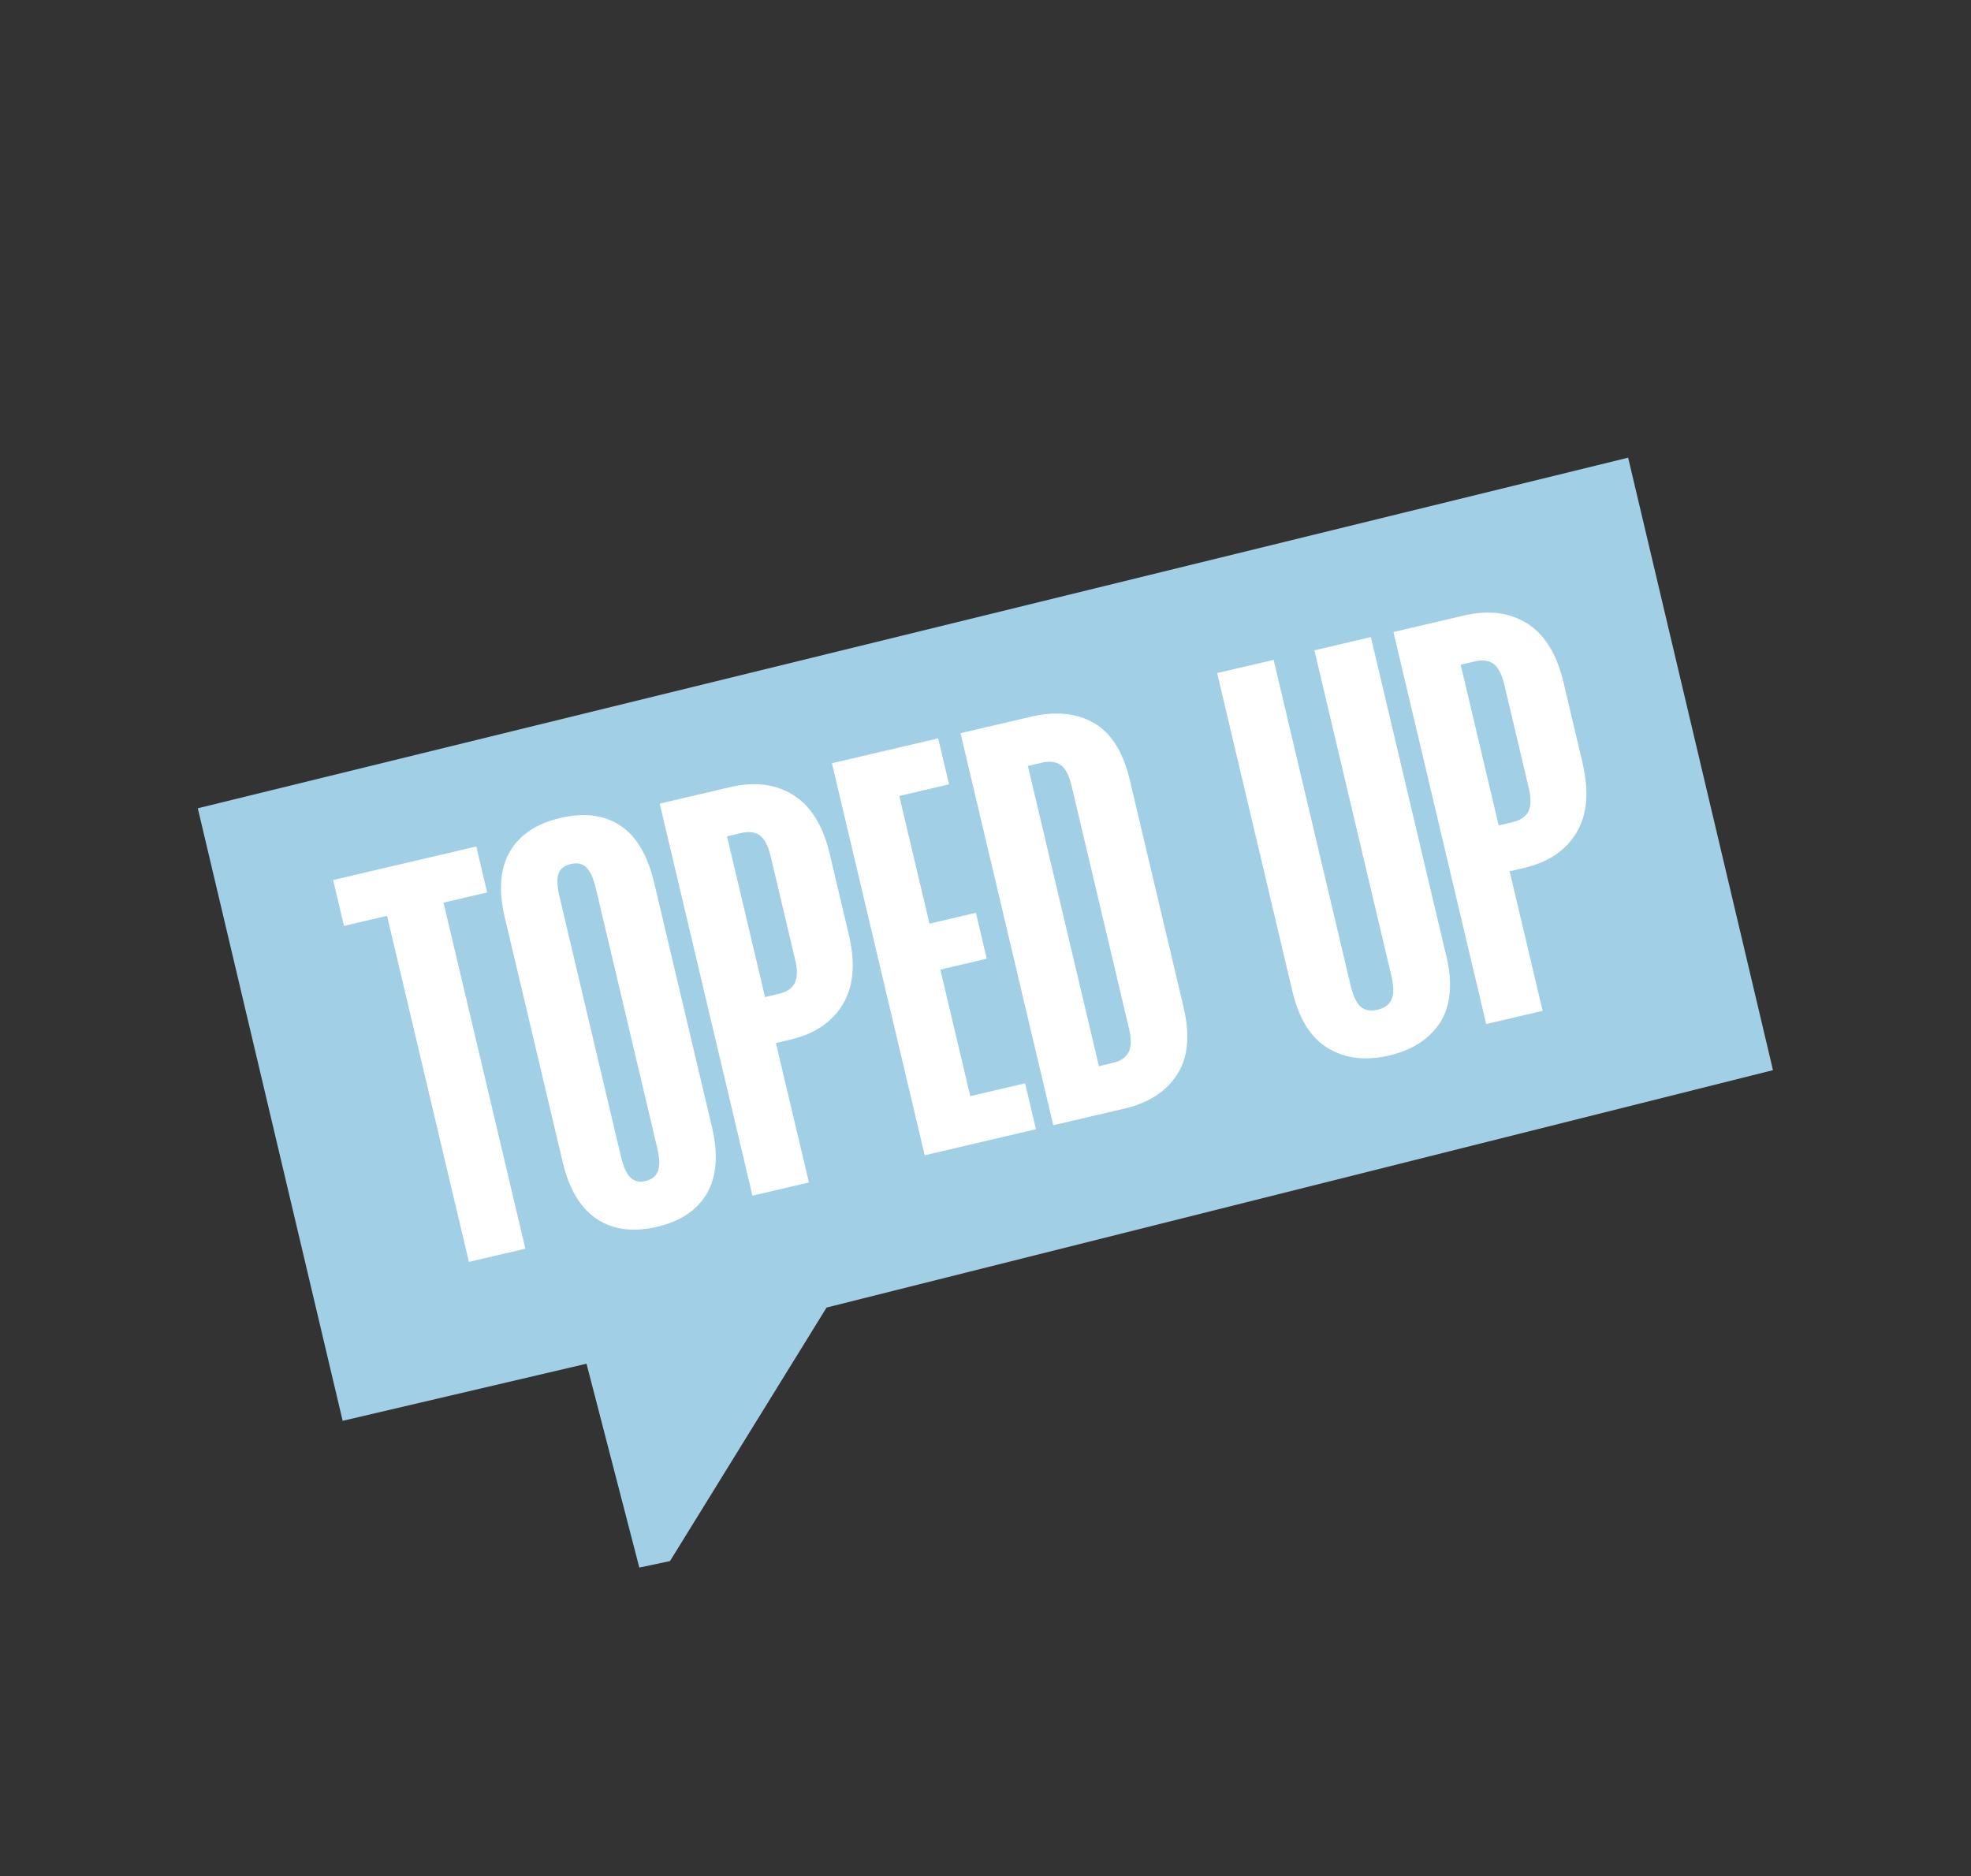 <svg width="271" height="258" viewBox="0 0 271 258" fill="none" xmlns="http://www.w3.org/2000/svg">
<rect x="0" y="0" width="271" height="258" fill="#333333" stroke="none"/>
<g clip-path="url(#clip0_109_8756)">
<path d="M223.859 62.94L243.772 147.169L113.648 179.818L92.121 214.683L87.902 215.574L80.643 187.542L47.114 195.393L27.196 111.156L223.859 62.94Z" fill="#A1D0E6"/>
<path d="M66.979 122.725L60.98 124.134L72.237 171.727L64.471 173.539L53.214 125.946L47.296 127.333L45.805 121.02L65.489 116.412L66.979 122.725Z" fill="white"/>
<path d="M97.893 154.998C98.772 158.745 98.547 161.785 97.207 164.101C95.858 166.422 93.577 167.958 90.343 168.712C87.058 169.48 84.305 169.123 82.058 167.638C79.816 166.16 78.25 163.54 77.362 159.798L69.399 126.139C68.519 122.44 68.759 119.438 70.108 117.117C71.449 114.801 73.767 113.25 77.044 112.488C80.321 111.727 83.076 112.07 85.279 113.527C87.487 114.992 89.036 117.589 89.93 121.338L97.893 154.998ZM80.601 119.258C80.049 118.764 79.339 118.616 78.468 118.826C77.591 119.028 77.038 119.477 76.793 120.151C76.545 120.838 76.597 121.888 76.931 123.326L85.362 158.989C85.696 160.426 86.135 161.412 86.669 161.931C87.202 162.45 87.903 162.618 88.766 162.414C89.637 162.204 90.203 161.756 90.469 161.044C90.734 160.331 90.7 159.256 90.353 157.817L81.921 122.153C81.58 120.722 81.138 119.749 80.587 119.256L80.601 119.258Z" fill="white"/>
<path d="M116.715 128.562C117.639 132.471 117.358 135.648 115.89 138.104C114.414 140.566 112.009 142.18 108.679 142.968L106.684 143.439L111.223 162.619L103.457 164.43L90.704 110.516L100.393 108.251C103.78 107.458 106.671 107.823 109.087 109.342C111.504 110.862 113.175 113.575 114.093 117.476L116.715 128.562ZM104.48 114.889C103.827 114.421 102.964 114.31 101.883 114.564L99.961 115.018L105.188 137.118L107.11 136.664C108.183 136.416 108.904 135.917 109.277 135.187C109.644 134.448 109.661 133.361 109.314 131.921L105.959 117.754C105.618 116.322 105.126 115.363 104.472 114.894L104.48 114.889Z" fill="white"/>
<path d="M130.488 107.861L123.642 109.463L127.799 127.023L134.181 125.529L135.672 131.842L129.29 133.336L133.408 150.743L140.943 148.979L142.434 155.292L127.138 158.876L114.385 104.962L128.992 101.54L130.482 107.853L130.488 107.861Z" fill="white"/>
<path d="M162.746 138.601C163.647 142.394 163.339 145.47 161.836 147.794C160.325 150.125 157.915 151.682 154.579 152.462L144.818 154.744L132.065 100.83L141.754 98.565C145.141 97.772 148.015 98.064 150.401 99.425C152.779 100.791 154.423 103.403 155.337 107.247L162.754 138.596L162.746 138.601ZM145.847 105.21C145.194 104.742 144.331 104.632 143.25 104.886L141.328 105.34L151.094 146.62L153.016 146.166C154.097 145.912 154.81 145.418 155.183 144.688C155.55 143.95 155.567 142.862 155.225 141.431L147.34 108.078C146.999 106.646 146.506 105.686 145.853 105.218L145.847 105.21Z" fill="white"/>
<path d="M198.846 131.372C199.752 135.222 199.479 138.296 198.023 140.586C196.568 142.877 194.219 144.402 190.985 145.156C187.75 145.911 184.958 145.582 182.591 144.148C180.222 142.727 178.599 140.112 177.693 136.311L167.35 92.562L175.116 90.751L185.693 135.502C186.035 136.933 186.495 137.916 187.072 138.428C187.654 138.947 188.429 139.085 189.408 138.857C190.379 138.635 191.027 138.152 191.344 137.427C191.66 136.702 191.647 135.623 191.3 134.184L180.723 89.432L188.484 87.613L198.827 131.362L198.846 131.372Z" fill="white"/>
<path d="M217.587 104.959C218.512 108.867 218.23 112.045 216.762 114.501C215.287 116.963 212.882 118.577 209.56 119.359L207.565 119.829L212.103 139.009L204.343 140.829L191.59 86.915L201.279 84.649C204.666 83.857 207.557 84.222 209.974 85.741C212.39 87.26 214.061 89.974 214.979 93.875L217.601 104.961L217.587 104.959ZM205.353 91.285C204.7 90.817 203.837 90.707 202.756 90.96L200.833 91.414L206.06 113.514L207.983 113.06C209.064 112.807 209.777 112.313 210.15 111.583C210.517 110.845 210.534 109.757 210.186 108.317L206.832 94.15C206.491 92.718 205.998 91.759 205.345 91.291L205.353 91.285Z" fill="white"/>
</g>
<defs>
<clipPath id="clip0_109_8756">
<rect width="220.843" height="156.431" fill="white" transform="translate(0.177 130.785) rotate(-35.998)"/>
</clipPath>
</defs>
</svg>
